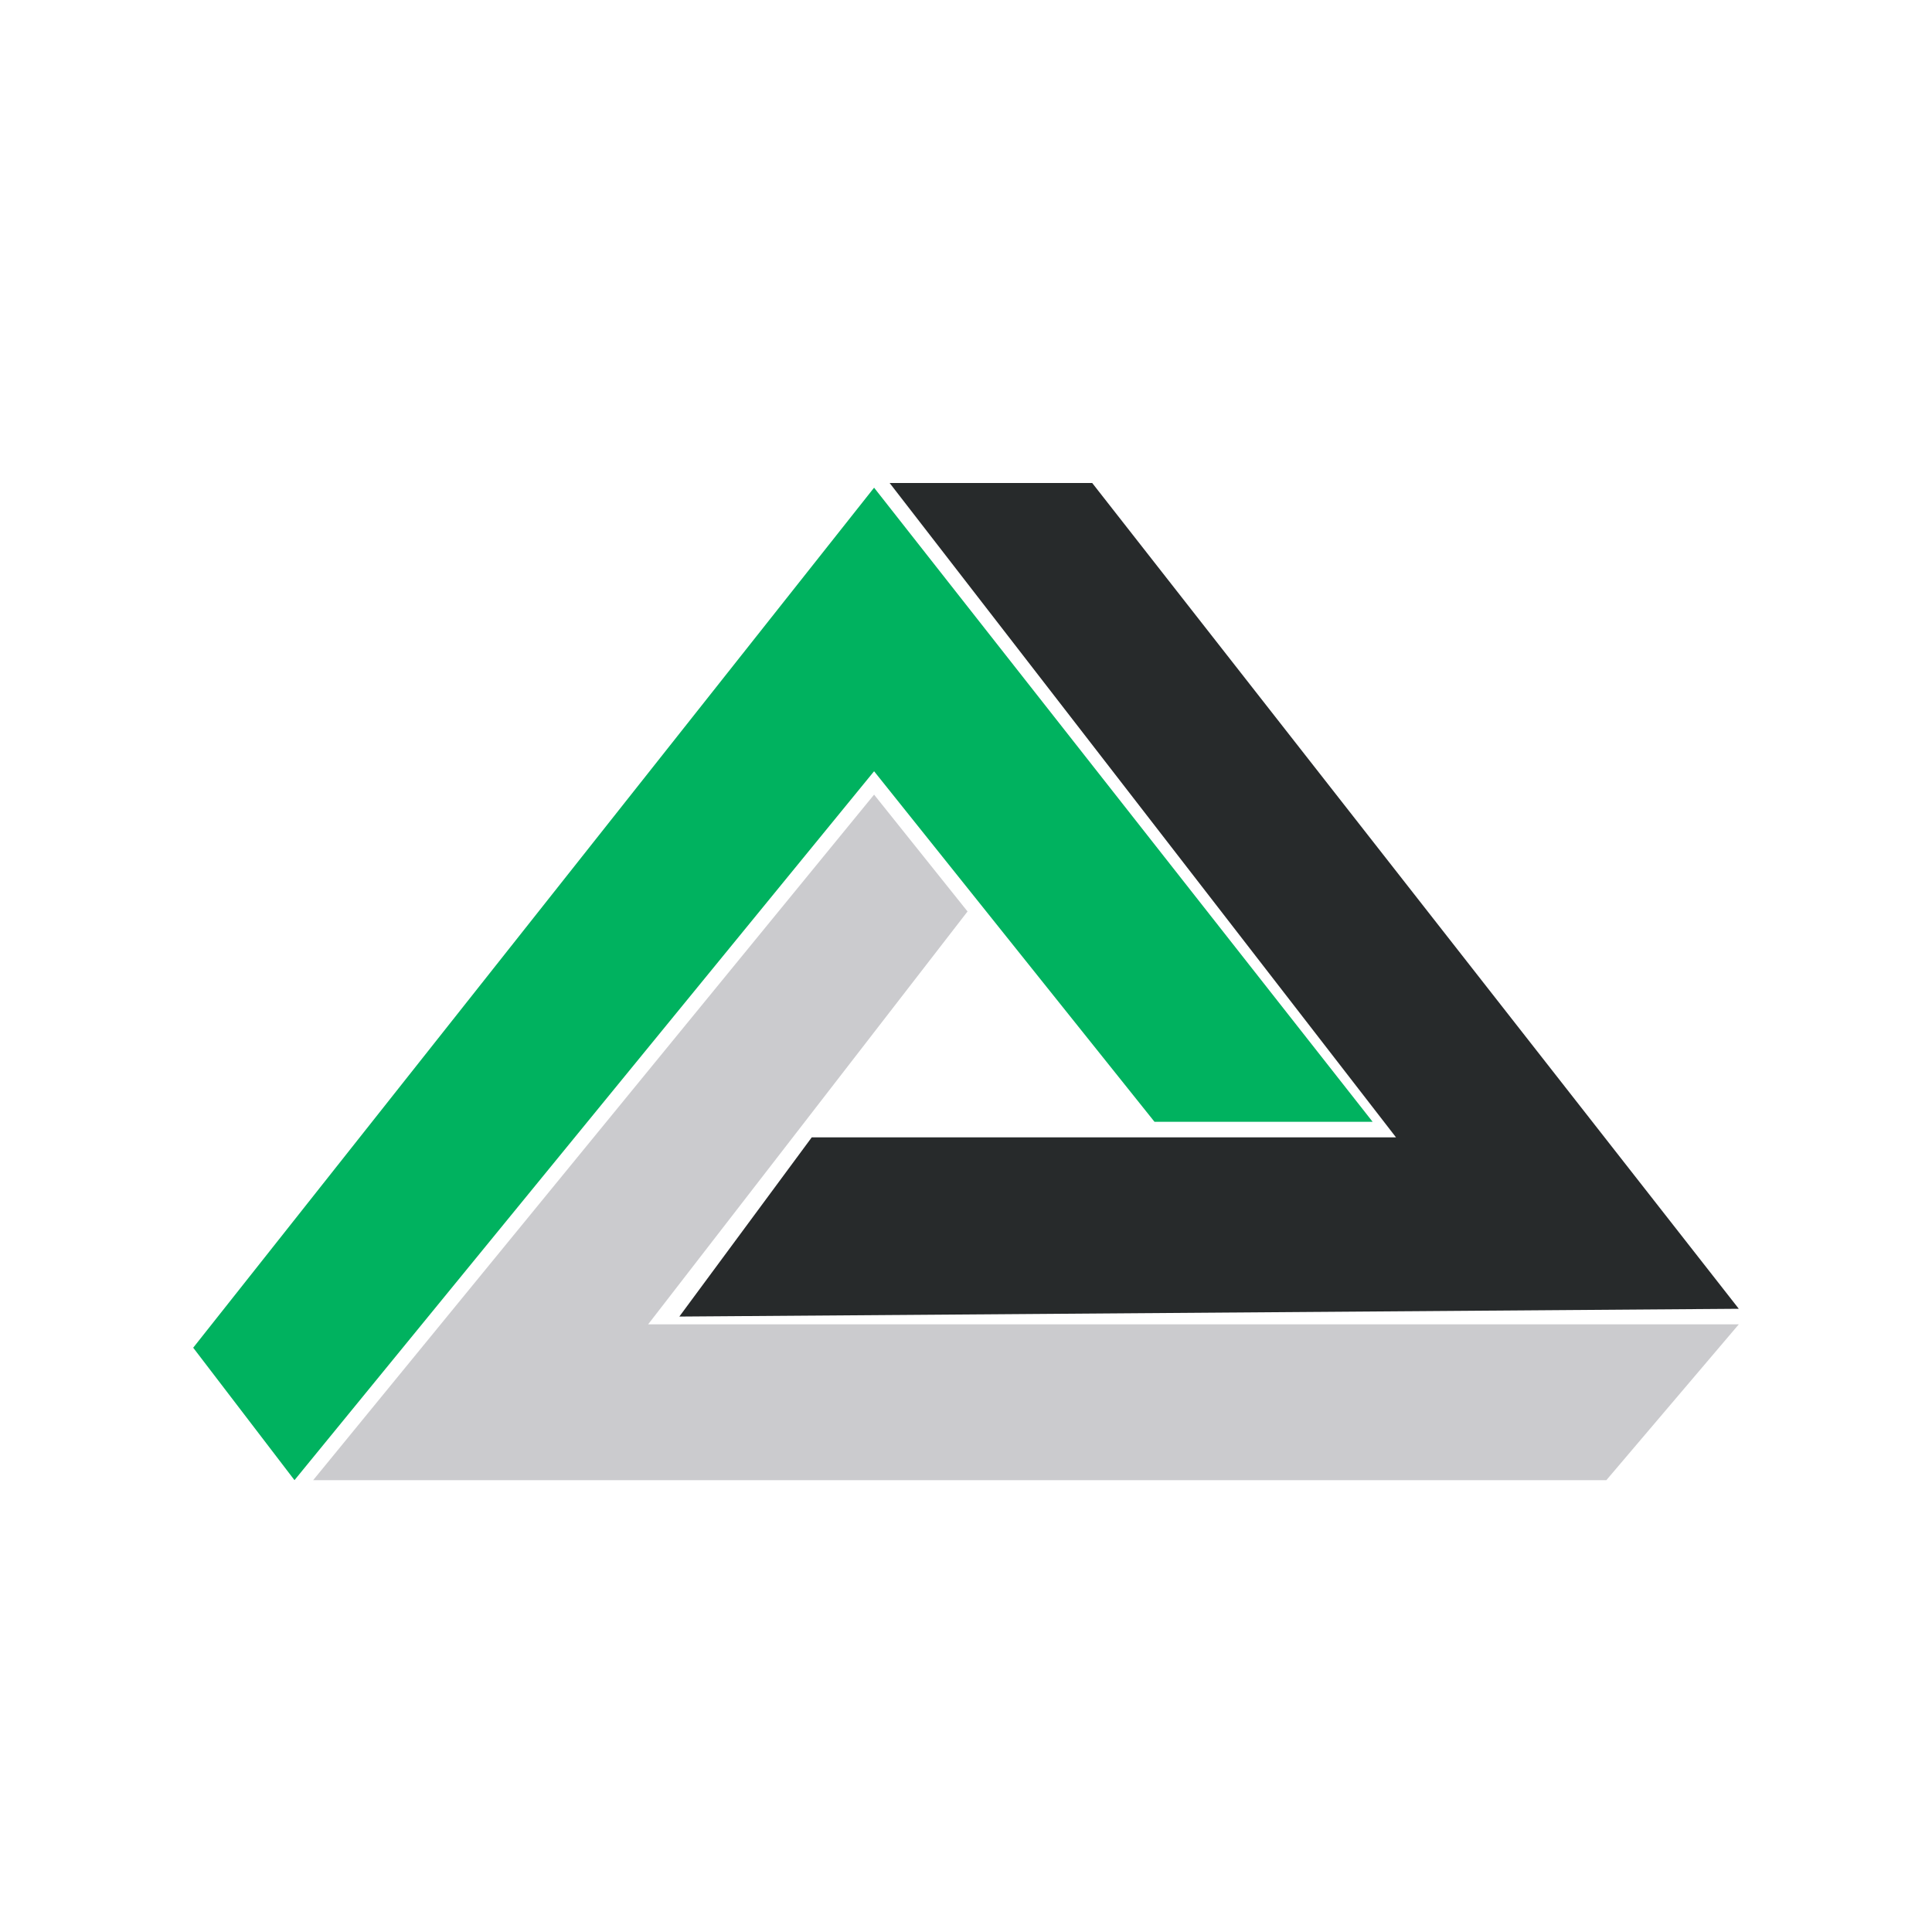 <svg width="40" height="40" viewBox="0 0 40 40" fill="none" xmlns="http://www.w3.org/2000/svg">
<path d="M4 27.903L6.097 30.645L18.097 15.968L23.903 23.226H28.419L18.097 10.097L4 27.903Z" fill="#00B25F"/>
<path d="M20.032 18.871L18.097 16.452L6.484 30.645H33.258L36 27.419H13.419L20.032 18.871Z" fill="#CBCBCE"/>
<path d="M16.806 23.548L14.065 27.258L36 27.097L22.613 10H18.419L28.903 23.548H16.806Z" fill="#272A2B"/>
</svg>
